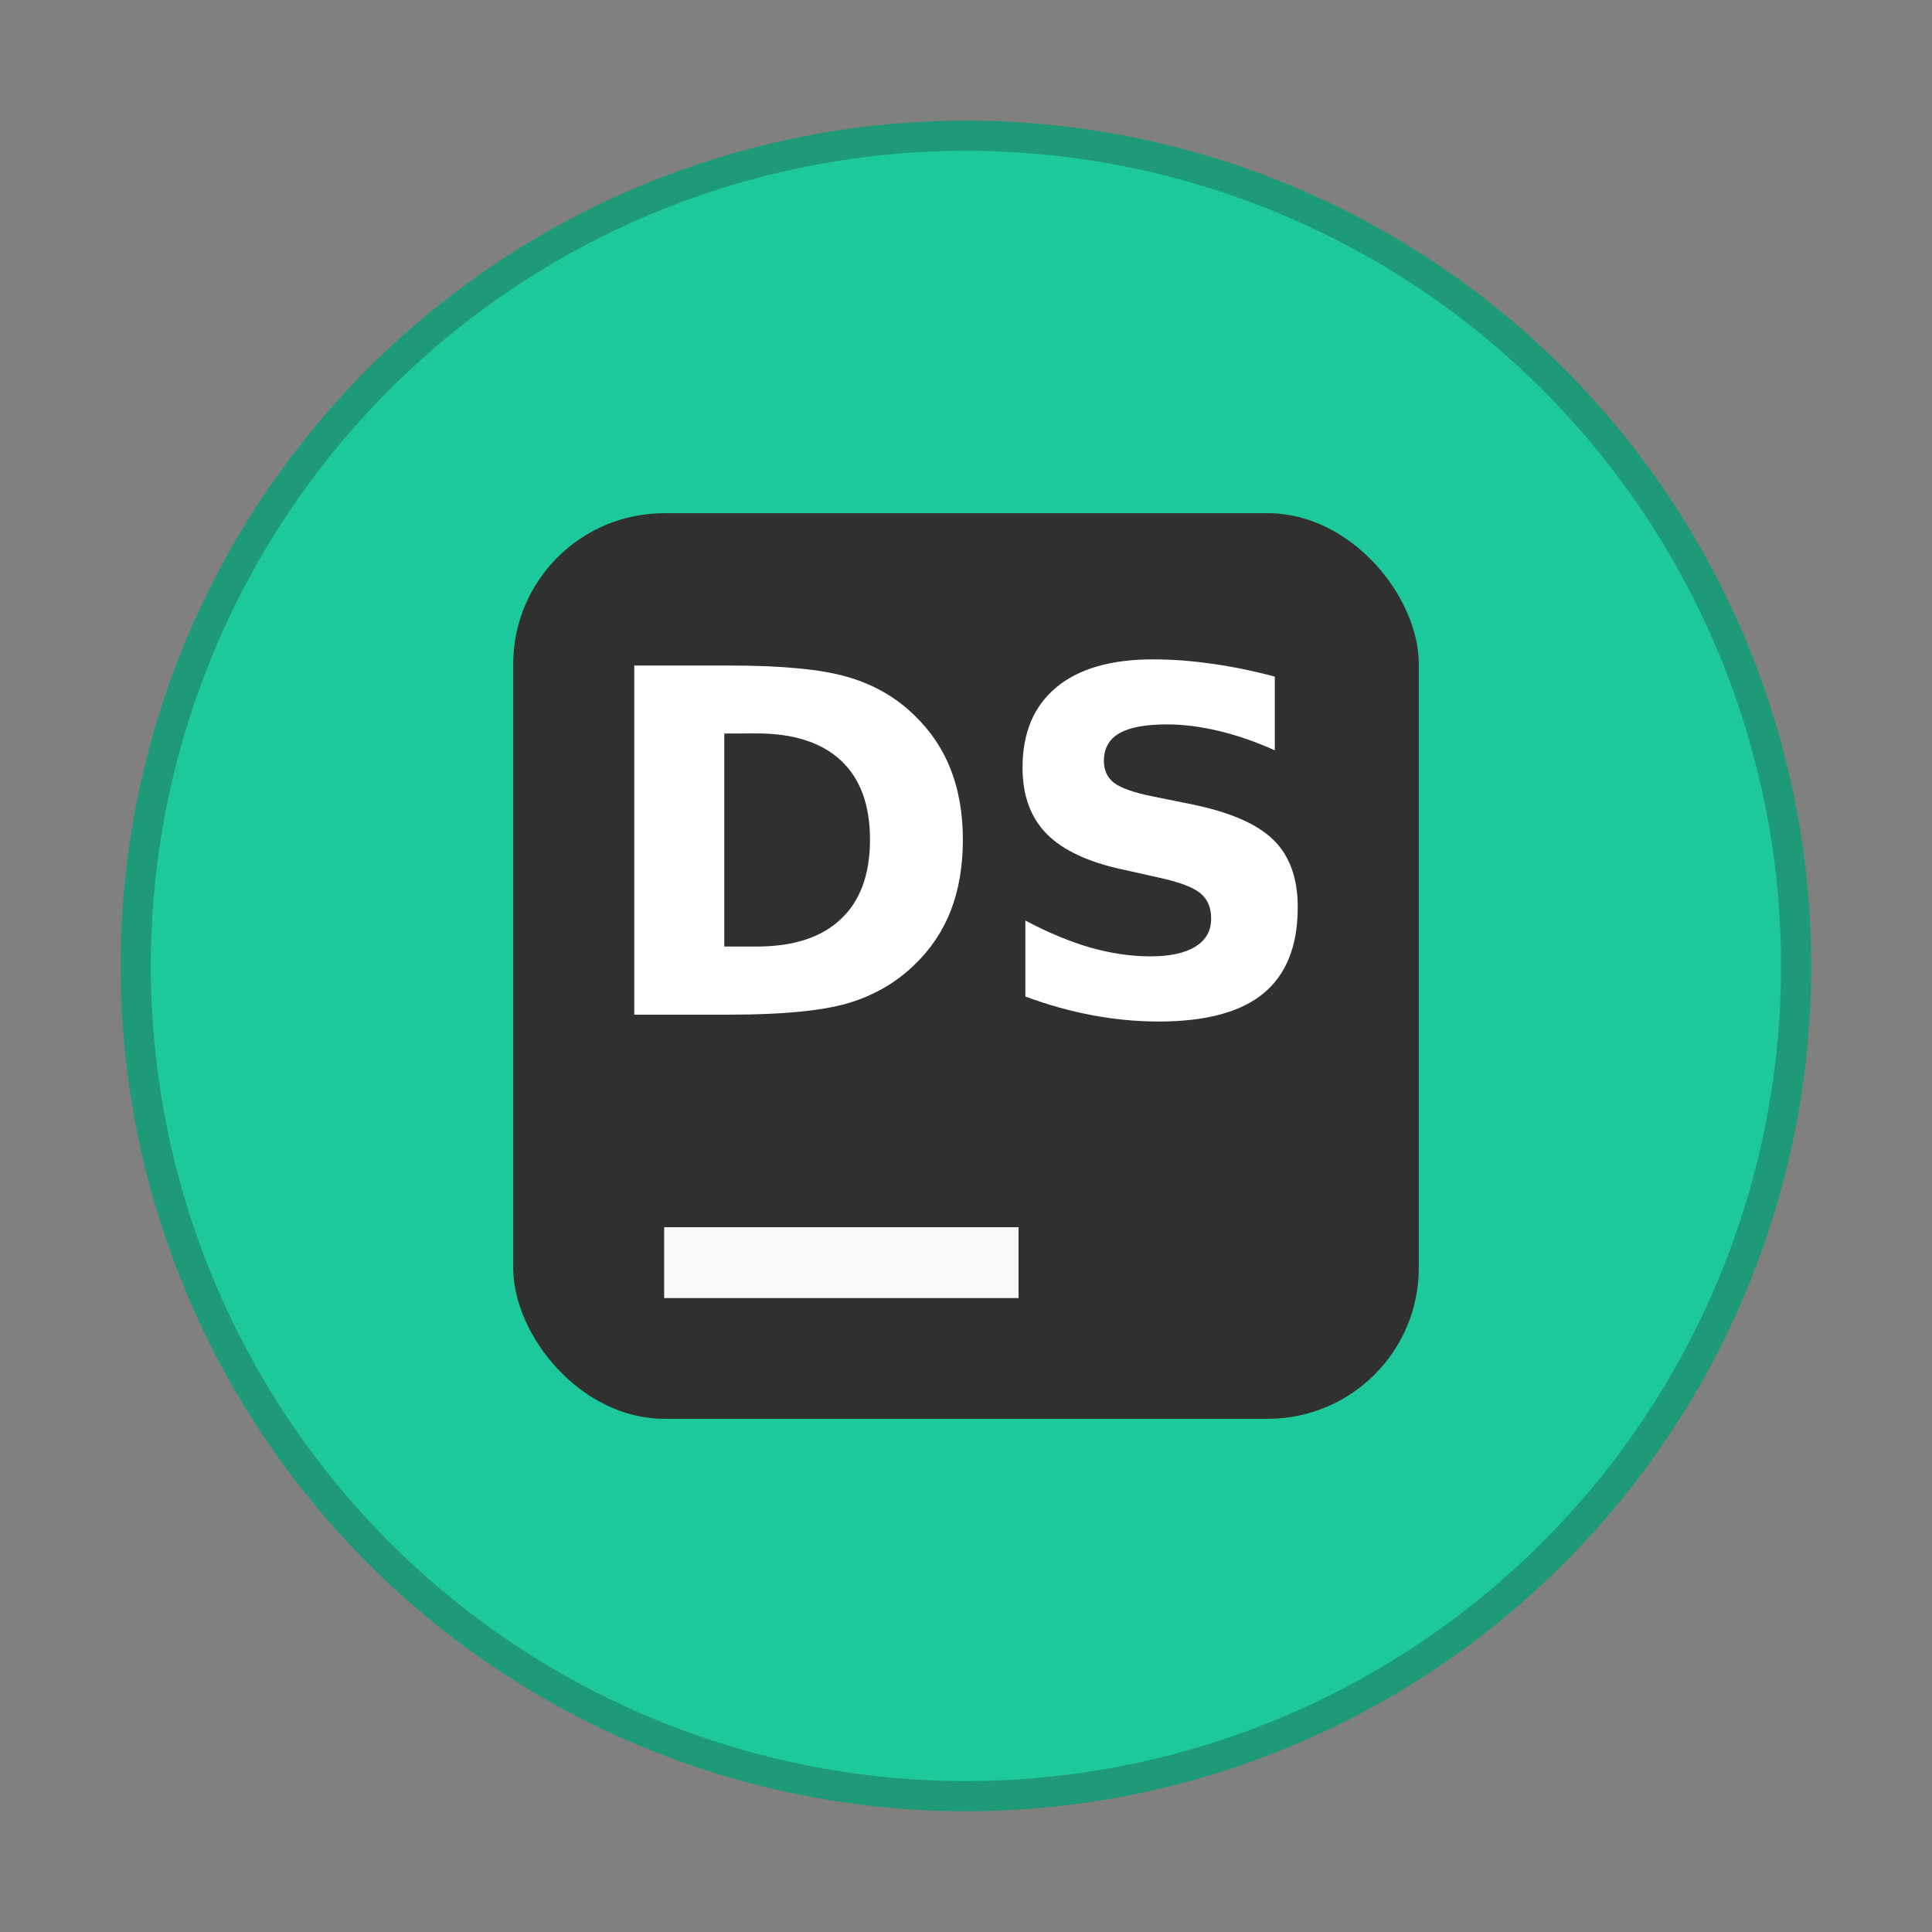 <?xml version="1.0" encoding="UTF-8"?>
<svg width="64" height="64" version="1.1" viewBox="0 0 16.933 16.933" xmlns="http://www.w3.org/2000/svg">
 <rect x="0" y="0" width="16.933" height="16.933" fill="#808080" stroke="none"/>
 <path d="m15.61 8.466a7.144 7.144 0 0 1-7.144 7.144 7.144 7.144 0 0 1-7.144-7.144 7.144 7.144 0 0 1 7.144-7.144 7.144 7.144 0 0 1 7.144 7.144z" fill="#1dc99a" stroke="#1e9a78" stroke-width=".529"/>
 <path d="m15.61 8.466a7.144 7.144 0 0 1-7.144 7.144 7.144 7.144 0 0 1-7.144-7.144 7.144 7.144 0 0 1 7.144-7.144 7.144 7.144 0 0 1 7.144 7.144z" fill="#1dc99a" stroke-width=".265"/>
 <rect x="4.498" y="4.498" width="7.937" height="7.937" rx="1.323" ry="1.323" fill="#303030" style="paint-order:markers stroke fill"/>
 <path d="m5.821 10.756h3.106v0.621h-3.106z" fill="#f9f9f9" stroke-width=".265"/>
 <g transform="translate(.063)" fill="#fff" stroke-width=".105" aria-label="DS">
  <path d="m6.285 6.429v1.867h0.283q0.484 0 0.738-0.24 0.256-0.24 0.256-0.697 0-0.455-0.254-0.693t-0.74-0.238zm-0.789-0.596h0.832q0.697 0 1.037 0.1 0.342 0.098 0.586 0.336 0.215 0.207 0.32 0.478 0.105 0.271 0.105 0.613 0 0.346-0.105 0.619-0.105 0.271-0.32 0.478-0.246 0.238-0.59 0.338-0.344 0.098-1.033 0.098h-0.832z"/>
  <path d="m11.11 5.928v0.648q-0.252-0.113-0.492-0.17-0.24-0.057-0.453-0.057-0.283 0-0.418 0.078t-0.135 0.242q0 0.123 0.09 0.193 0.092 0.068 0.332 0.117l0.336 0.068q0.51 0.102 0.726 0.312t0.215 0.594q0 0.506-0.301 0.754-0.299 0.246-0.916 0.246-0.291 0-0.584-0.055-0.293-0.055-0.586-0.164v-0.666q0.293 0.156 0.566 0.236 0.275 0.078 0.529 0.078 0.258 0 0.396-0.086t0.137-0.246q0-0.143-0.094-0.221-0.092-0.078-0.371-0.139l-0.305-0.068q-0.459-0.098-0.672-0.314-0.211-0.215-0.211-0.58 0-0.457 0.295-0.703t0.849-0.246q0.252 0 0.519 0.039 0.266 0.037 0.551 0.113z"/>
 </g>
</svg>
